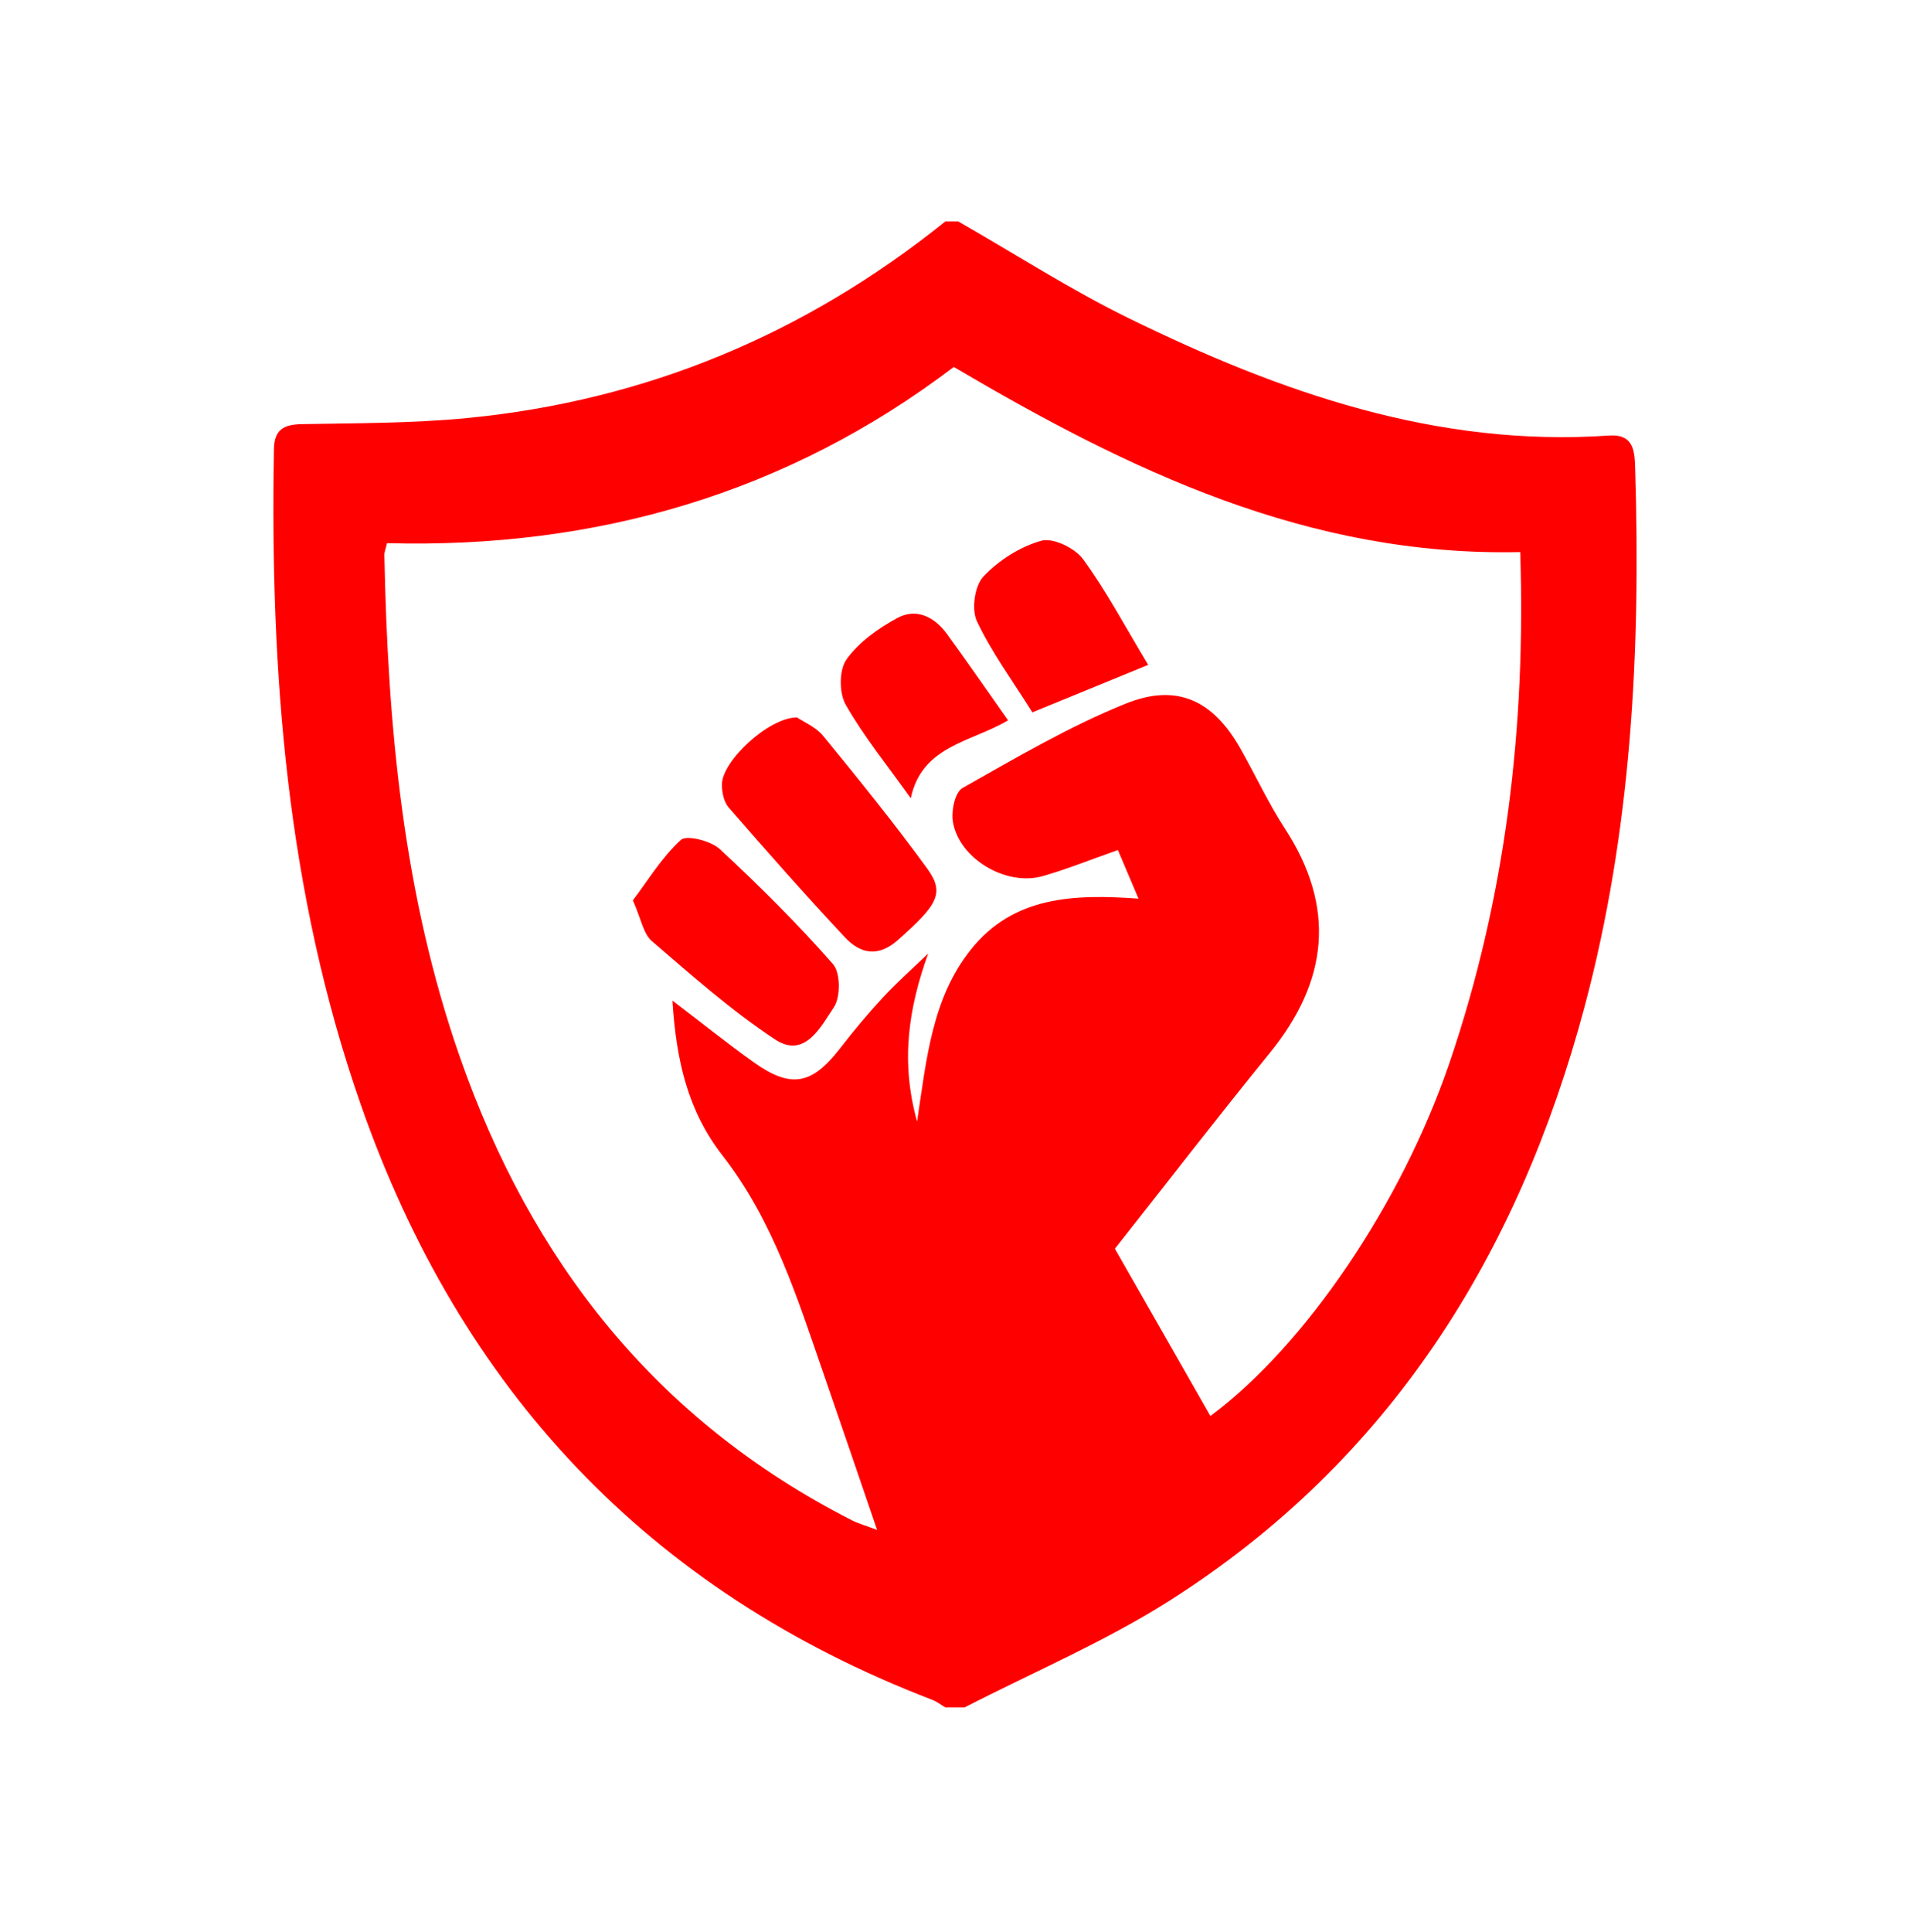 <svg width="90" height="91" viewBox="0 0 90 91" fill="none" xmlns="http://www.w3.org/2000/svg">
<mask id="mask0_227_37" style="mask-type:alpha" maskUnits="userSpaceOnUse" x="0" y="0" width="90" height="91">
<rect y="0.429" width="90" height="90" fill="#D9D9D9"/>
</mask>
<g mask="url(#mask0_227_37)">
</g>
<g clip-path="url(#clip0_227_37)">
<path d="M44.547 10.429C44.748 10.429 44.949 10.429 45.15 10.429C47.832 11.963 50.439 13.647 53.21 15.002C60.321 18.48 67.685 21.073 75.812 20.517C77.016 20.434 77.026 21.294 77.051 22.112C77.311 30.648 76.883 39.123 74.664 47.426C71.546 59.094 65.506 68.802 55.101 75.406C52.052 77.341 48.677 78.769 45.451 80.43H44.547C44.343 80.309 44.15 80.157 43.931 80.073C30.519 74.925 21.681 65.437 16.999 52.034C13.503 42.023 12.722 31.652 12.908 21.156C12.924 20.236 13.366 19.993 14.229 19.978C16.832 19.929 19.447 19.942 22.033 19.69C30.467 18.867 37.964 15.724 44.547 10.429ZM52.675 40.042C51.386 40.494 50.279 40.944 49.136 41.27C47.389 41.77 45.154 40.422 44.896 38.675C44.822 38.172 45.005 37.315 45.355 37.118C47.868 35.703 50.374 34.222 53.039 33.146C55.476 32.163 57.165 33.006 58.441 35.251C59.154 36.506 59.761 37.827 60.547 39.033C62.967 42.752 62.584 46.219 59.835 49.598C57.388 52.606 55.019 55.676 52.534 58.821C53.95 61.3 55.487 63.991 57.035 66.702C61.516 63.372 66.052 56.67 68.301 50.061C70.954 42.266 71.902 34.244 71.633 26.006C61.615 26.227 53.207 22.152 44.943 17.286C37.093 23.246 28.096 25.85 18.236 25.587C18.172 25.868 18.109 26.008 18.112 26.147C18.27 34.179 18.994 42.132 21.668 49.788C25.021 59.39 30.899 66.902 40.129 71.608C40.444 71.769 40.793 71.864 41.329 72.067C40.444 69.487 39.649 67.143 38.839 64.805C37.586 61.189 36.446 57.509 34.044 54.431C32.405 52.331 31.86 49.936 31.688 47.136C33.07 48.188 34.268 49.151 35.518 50.041C37.272 51.289 38.255 51.097 39.577 49.392C40.218 48.565 40.89 47.755 41.603 46.988C42.276 46.263 43.022 45.604 43.736 44.916C42.81 47.499 42.424 49.982 43.213 52.833C43.662 49.829 43.928 47.015 45.745 44.733C47.748 42.215 50.599 42.11 53.647 42.331C53.301 41.516 53.015 40.842 52.676 40.042L52.675 40.042Z" fill="#FF0000"/>
<path d="M37.553 33.794C37.853 33.999 38.441 34.24 38.794 34.672C40.463 36.711 42.122 38.763 43.673 40.889C44.532 42.066 44.205 42.6 42.31 44.28C41.378 45.107 40.538 44.927 39.82 44.161C37.949 42.161 36.136 40.108 34.339 38.042C34.107 37.776 34.011 37.31 34.017 36.939C34.034 35.848 36.205 33.804 37.553 33.794H37.553Z" fill="#FF0000"/>
<path d="M29.82 42.412C30.523 41.484 31.18 40.392 32.081 39.564C32.35 39.317 33.496 39.606 33.915 39.995C35.774 41.718 37.579 43.512 39.249 45.413C39.609 45.824 39.612 46.974 39.288 47.455C38.68 48.355 37.929 49.892 36.517 48.961C34.456 47.603 32.591 45.942 30.713 44.329C30.312 43.984 30.213 43.292 29.82 42.412Z" fill="#FF0000"/>
<path d="M48.645 33.555C47.707 32.058 46.723 30.729 46.032 29.264C45.769 28.705 45.923 27.598 46.337 27.158C47.054 26.397 48.062 25.756 49.067 25.472C49.613 25.317 50.652 25.818 51.032 26.337C52.136 27.849 53.019 29.52 54.103 31.32C52.239 32.083 50.516 32.789 48.645 33.555Z" fill="#FF0000"/>
<path d="M47.501 33.931C45.743 34.974 43.441 35.118 42.915 37.603C41.817 36.062 40.708 34.701 39.851 33.199C39.535 32.645 39.533 31.559 39.885 31.065C40.463 30.253 41.378 29.601 42.278 29.114C43.182 28.624 44.041 29.063 44.628 29.872C45.588 31.194 46.517 32.537 47.501 33.931Z" fill="#FF0000"/>
</g>
<defs>
<clipPath id="clip0_227_37">
<rect width="64.235" height="70" fill="white" transform="translate(12.883 10.429)"/>
</clipPath>
</defs>
</svg>
